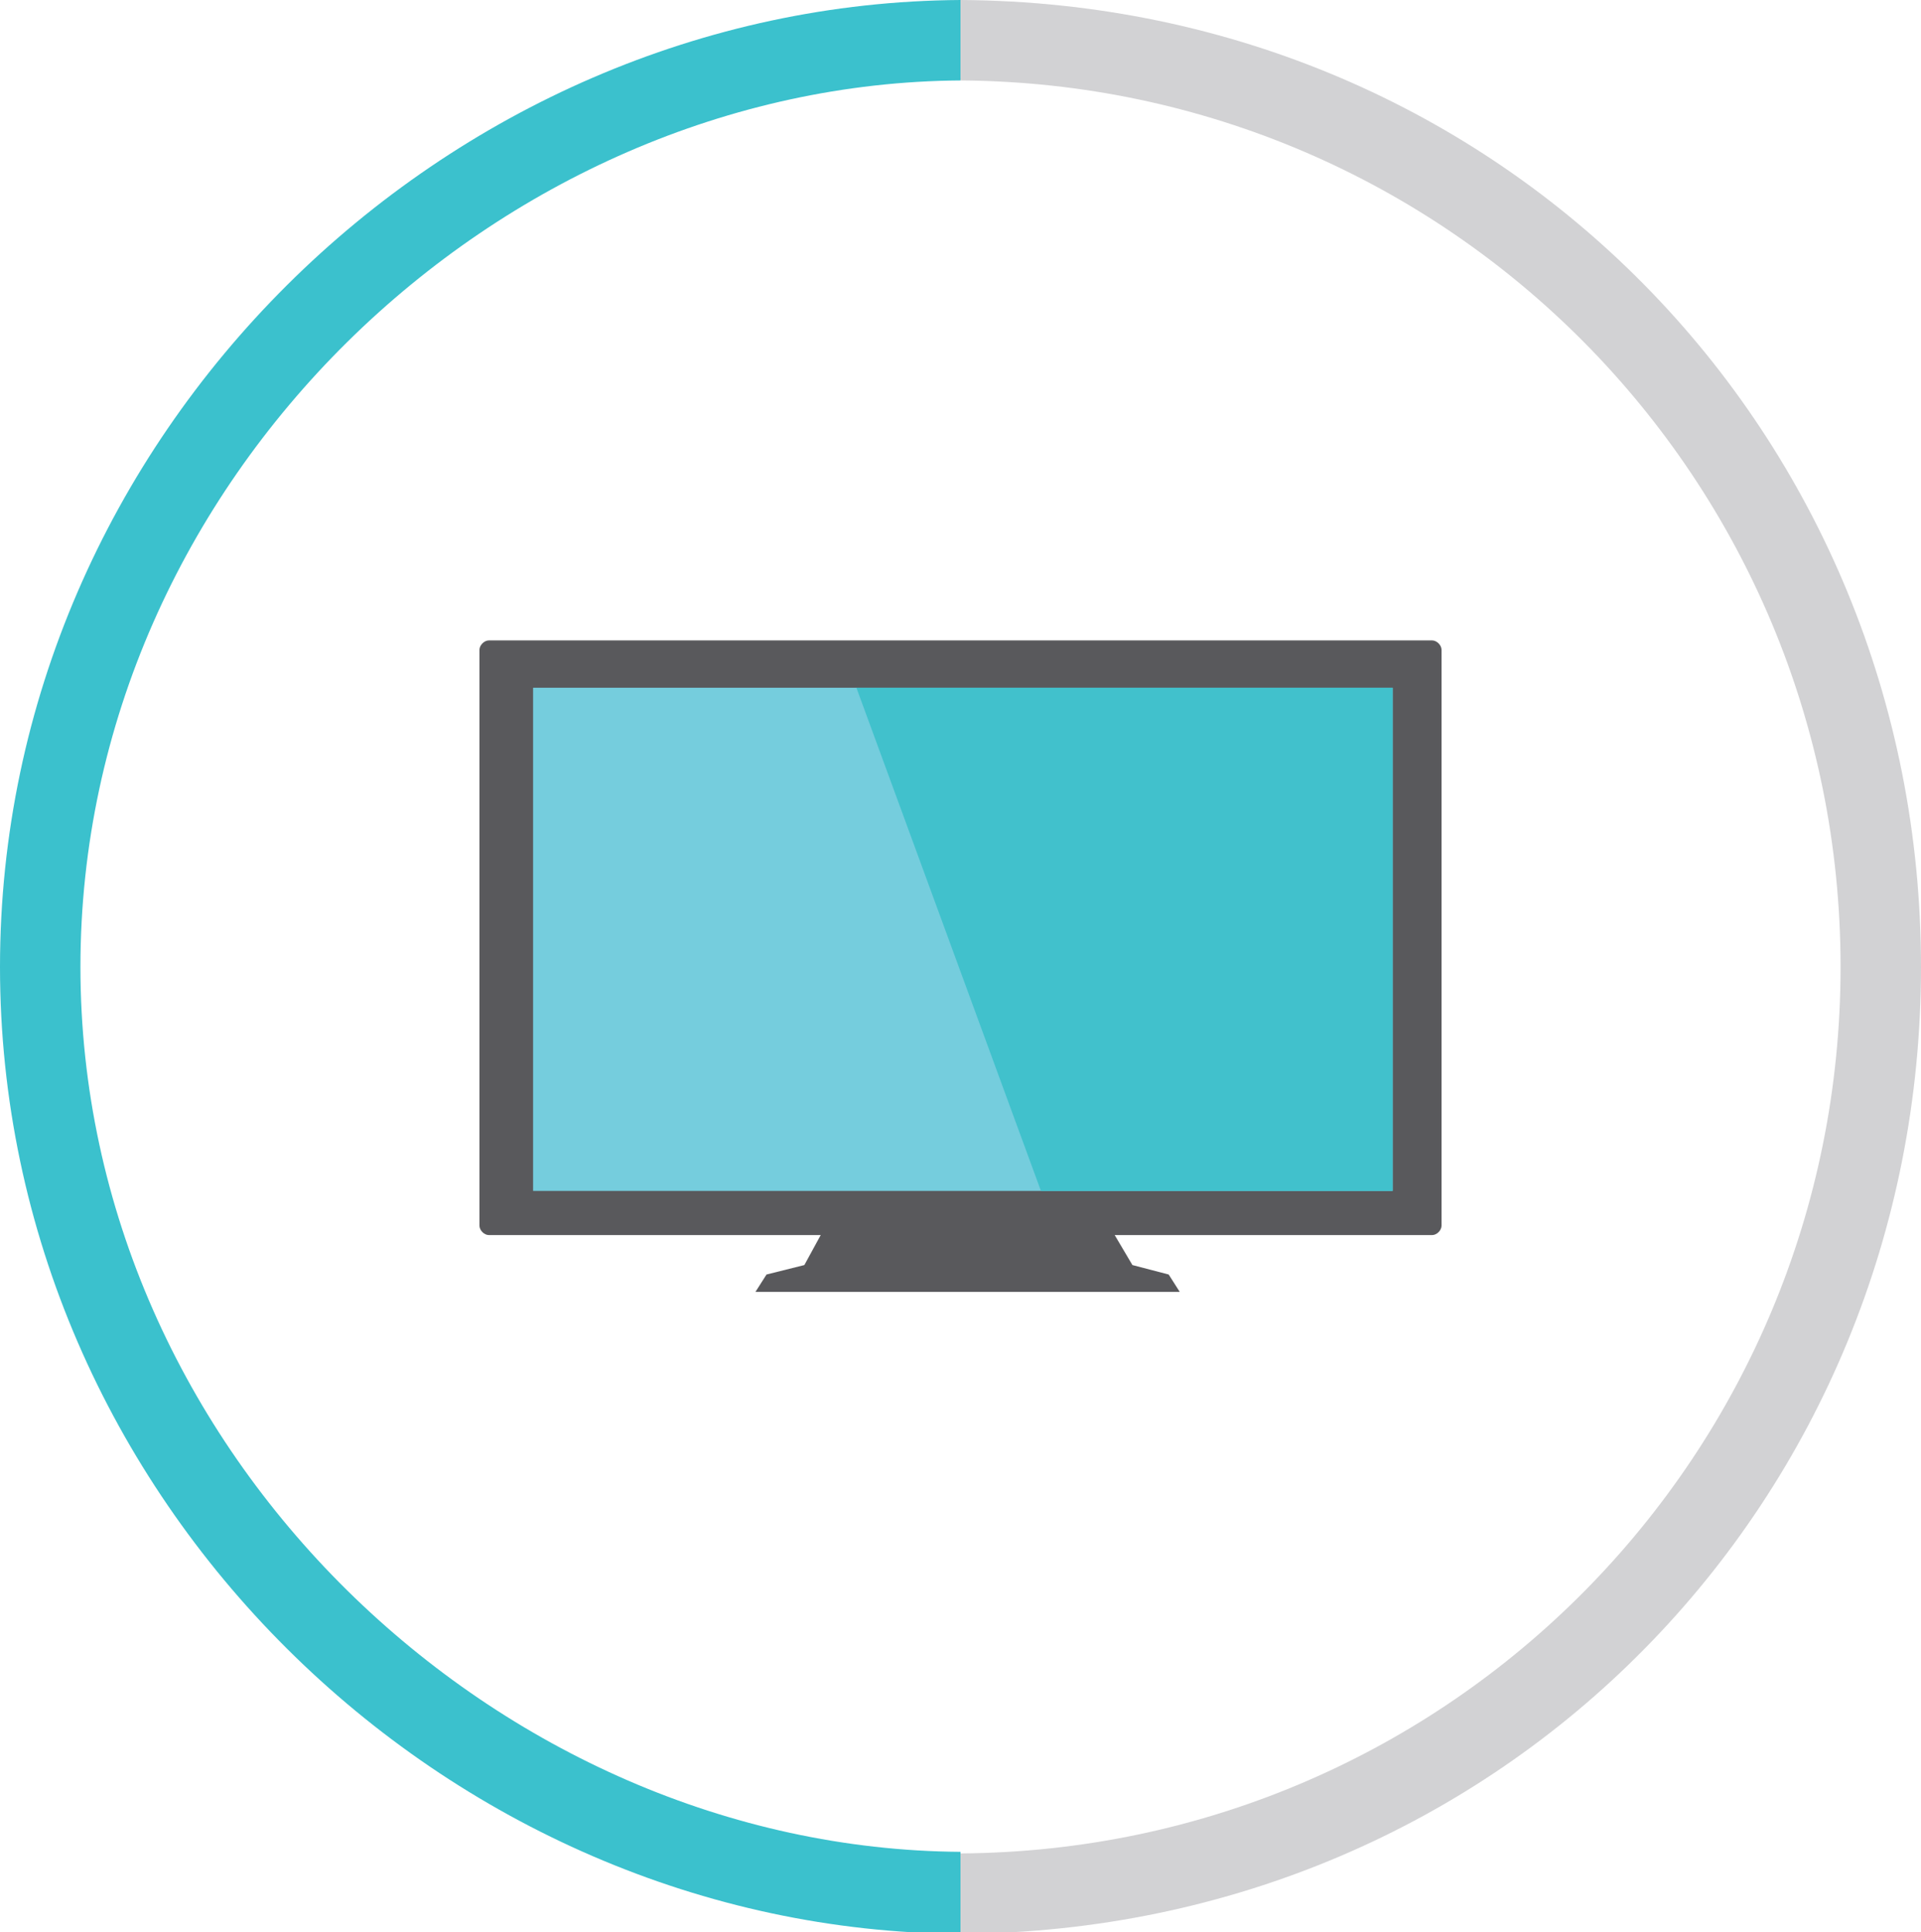 <?xml version="1.0" encoding="utf-8"?>
<!-- Generator: Adobe Illustrator 22.0.1, SVG Export Plug-In . SVG Version: 6.00 Build 0)  -->
<svg version="1.1" id="Layer_1" xmlns="http://www.w3.org/2000/svg" xmlns:xlink="http://www.w3.org/1999/xlink" x="0px" y="0px"
	 viewBox="0 0 121.8 122.5" style="enable-background:new 0 0 121.8 122.5;" xml:space="preserve">
<style type="text/css">
	.st0{fill:#3BC1CD;}
	.st1{fill:#D2D2D4;}
	.st2{fill:#59595C;}
	.st3{fill:#75CDDD;}
	.st4{fill:#41C1CC;}
</style>
<g>
	<path class="st0" d="M60.9,117.4C31.6,117.2,5.1,92.1,5.1,61.3c0-30.9,26.5-56,55.8-56.2V0C28.2,0.2,0,27.6,0,61.3
		c0,33.7,28.2,61.1,60.9,61.3V117.4z"/>
	<path class="st1" d="M60.9,5.1c31,0.2,55.8,25.3,55.8,56.2c0,30.9-24.8,56-55.8,56.2v5.1c34.5-0.2,60.9-27.6,60.9-61.3
		c0-33.7-26.4-61.1-60.9-61.3V5.1z"/>
</g>
<g>
	<path class="st2" d="M64.6,78.3h26.2c0.3,0,0.6-0.3,0.6-0.6V41.2c0-0.3-0.3-0.6-0.6-0.6H31c-0.3,0-0.6,0.3-0.6,0.6v36.5
		c0,0.3,0.3,0.6,0.6,0.6h26.1"/>
	<polygon class="st2" points="70.5,78 71.8,80.2 74.1,80.8 74.8,81.9 47.9,81.9 48.6,80.8 51,80.2 52.2,78 70.5,78 	"/>
	<rect x="33.8" y="43.6" class="st3" width="54.5" height="31.9"/>
	<polygon class="st4" points="54.3,43.6 66,75.5 88.3,75.5 88.3,43.6 	"/>
</g>
</svg>
